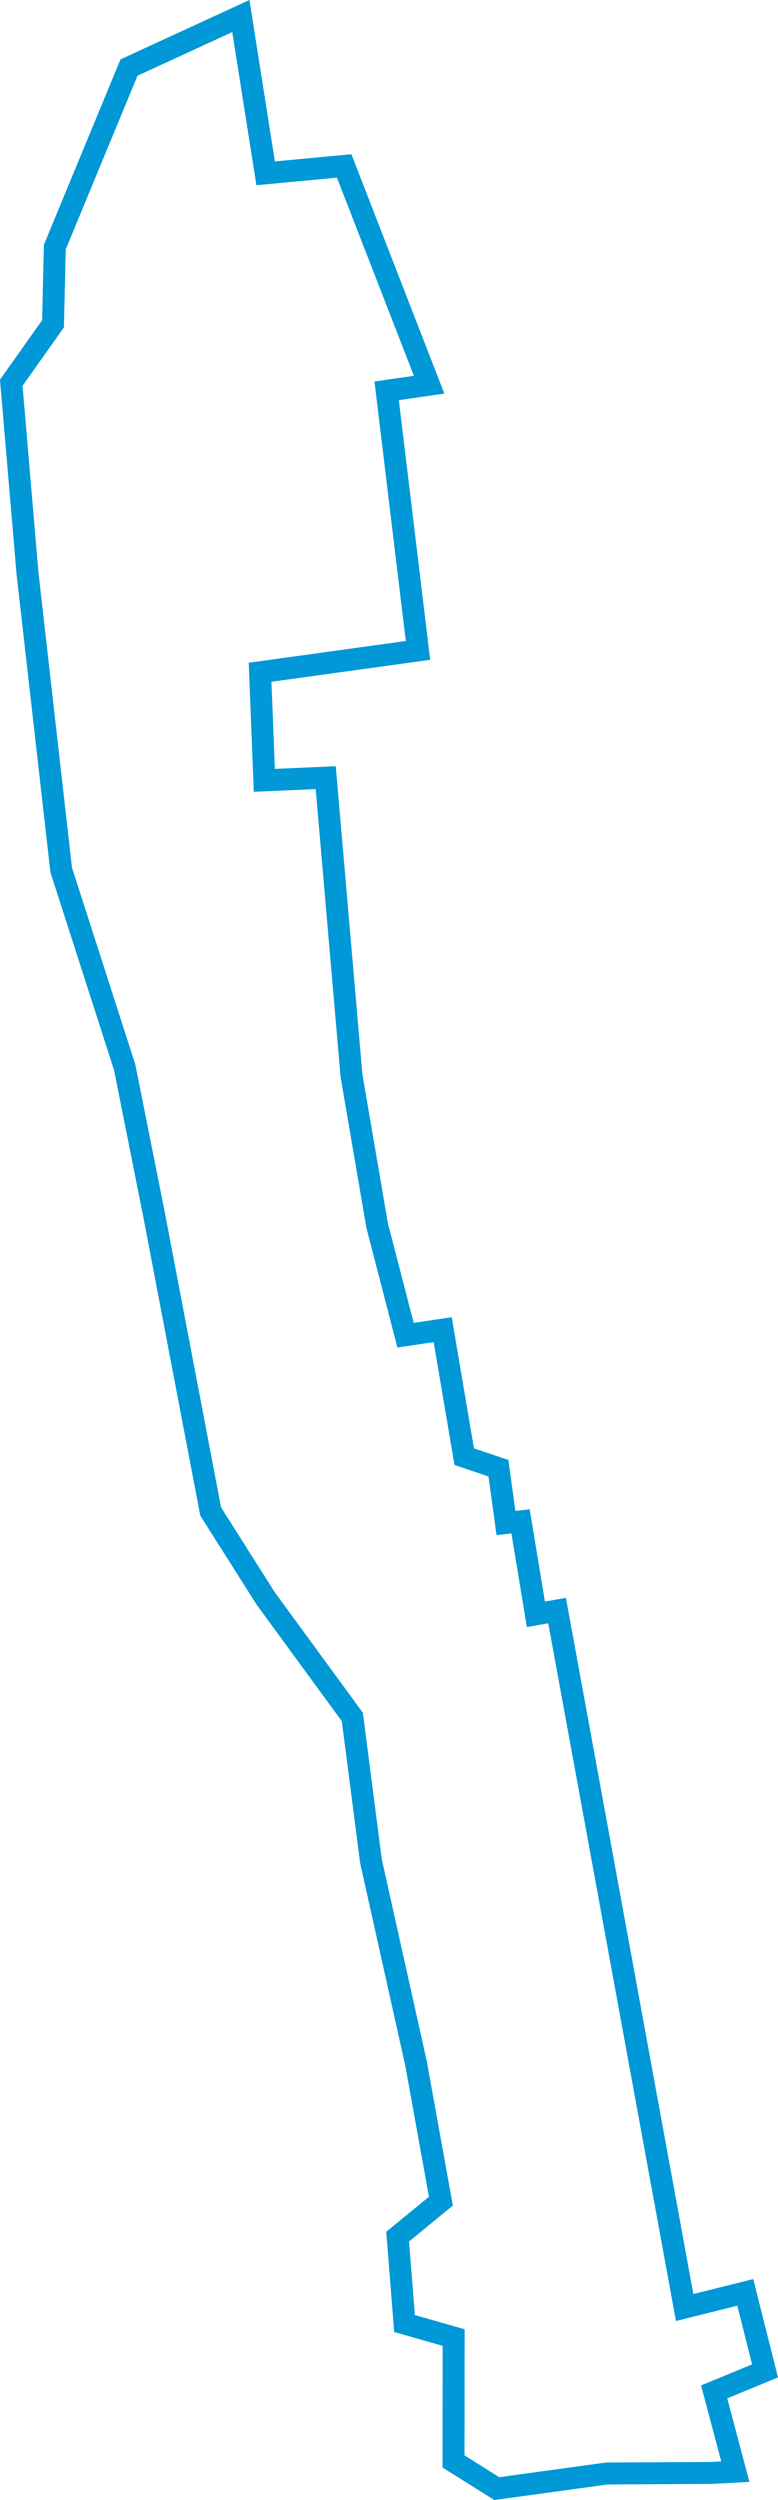 <?xml version="1.0" encoding="UTF-8"?>
<svg width="70.848px" height="227.624px" viewBox="0 0 70.848 227.624" version="1.1" xmlns="http://www.w3.org/2000/svg" xmlns:xlink="http://www.w3.org/1999/xlink">
    <g id="Newmarket" stroke="none" stroke-width="1" fill="none" fill-rule="evenodd">
        <polygon id="Newmarket" stroke="#0098D6" stroke-width="2" points="64.775 225.157 55.269 225.207 45.238 226.583 41.3 224.11 41.31 212.829 36.839 211.555 36.211 203.642 40.15 200.413 37.884 187.867 33.779 169.444 32.086 156.327 24.204 145.55 19.185 137.621 14.049 110.696 11.356 97.184 5.572 79.202 2.502 52.173 1.027 34.849 4.829 29.481 4.992 22.493 11.748 6.149 21.933 1.461 24.191 15.782 31.341 15.109 39.077 35.026 35.211 35.586 38.064 59.218 23.684 61.208 24.07 71.05 29.662 70.804 32.006 97.915 34.345 111.593 36.933 121.568 40.315 121.063 42.274 132.629 45.389 133.675 46.074 138.667 47.406 138.518 48.8 146.98 50.729 146.638 62.348 210.095 67.868 208.717 69.667 215.866 65.034 217.778 66.962 225.04"></polygon>
    </g>
</svg>
